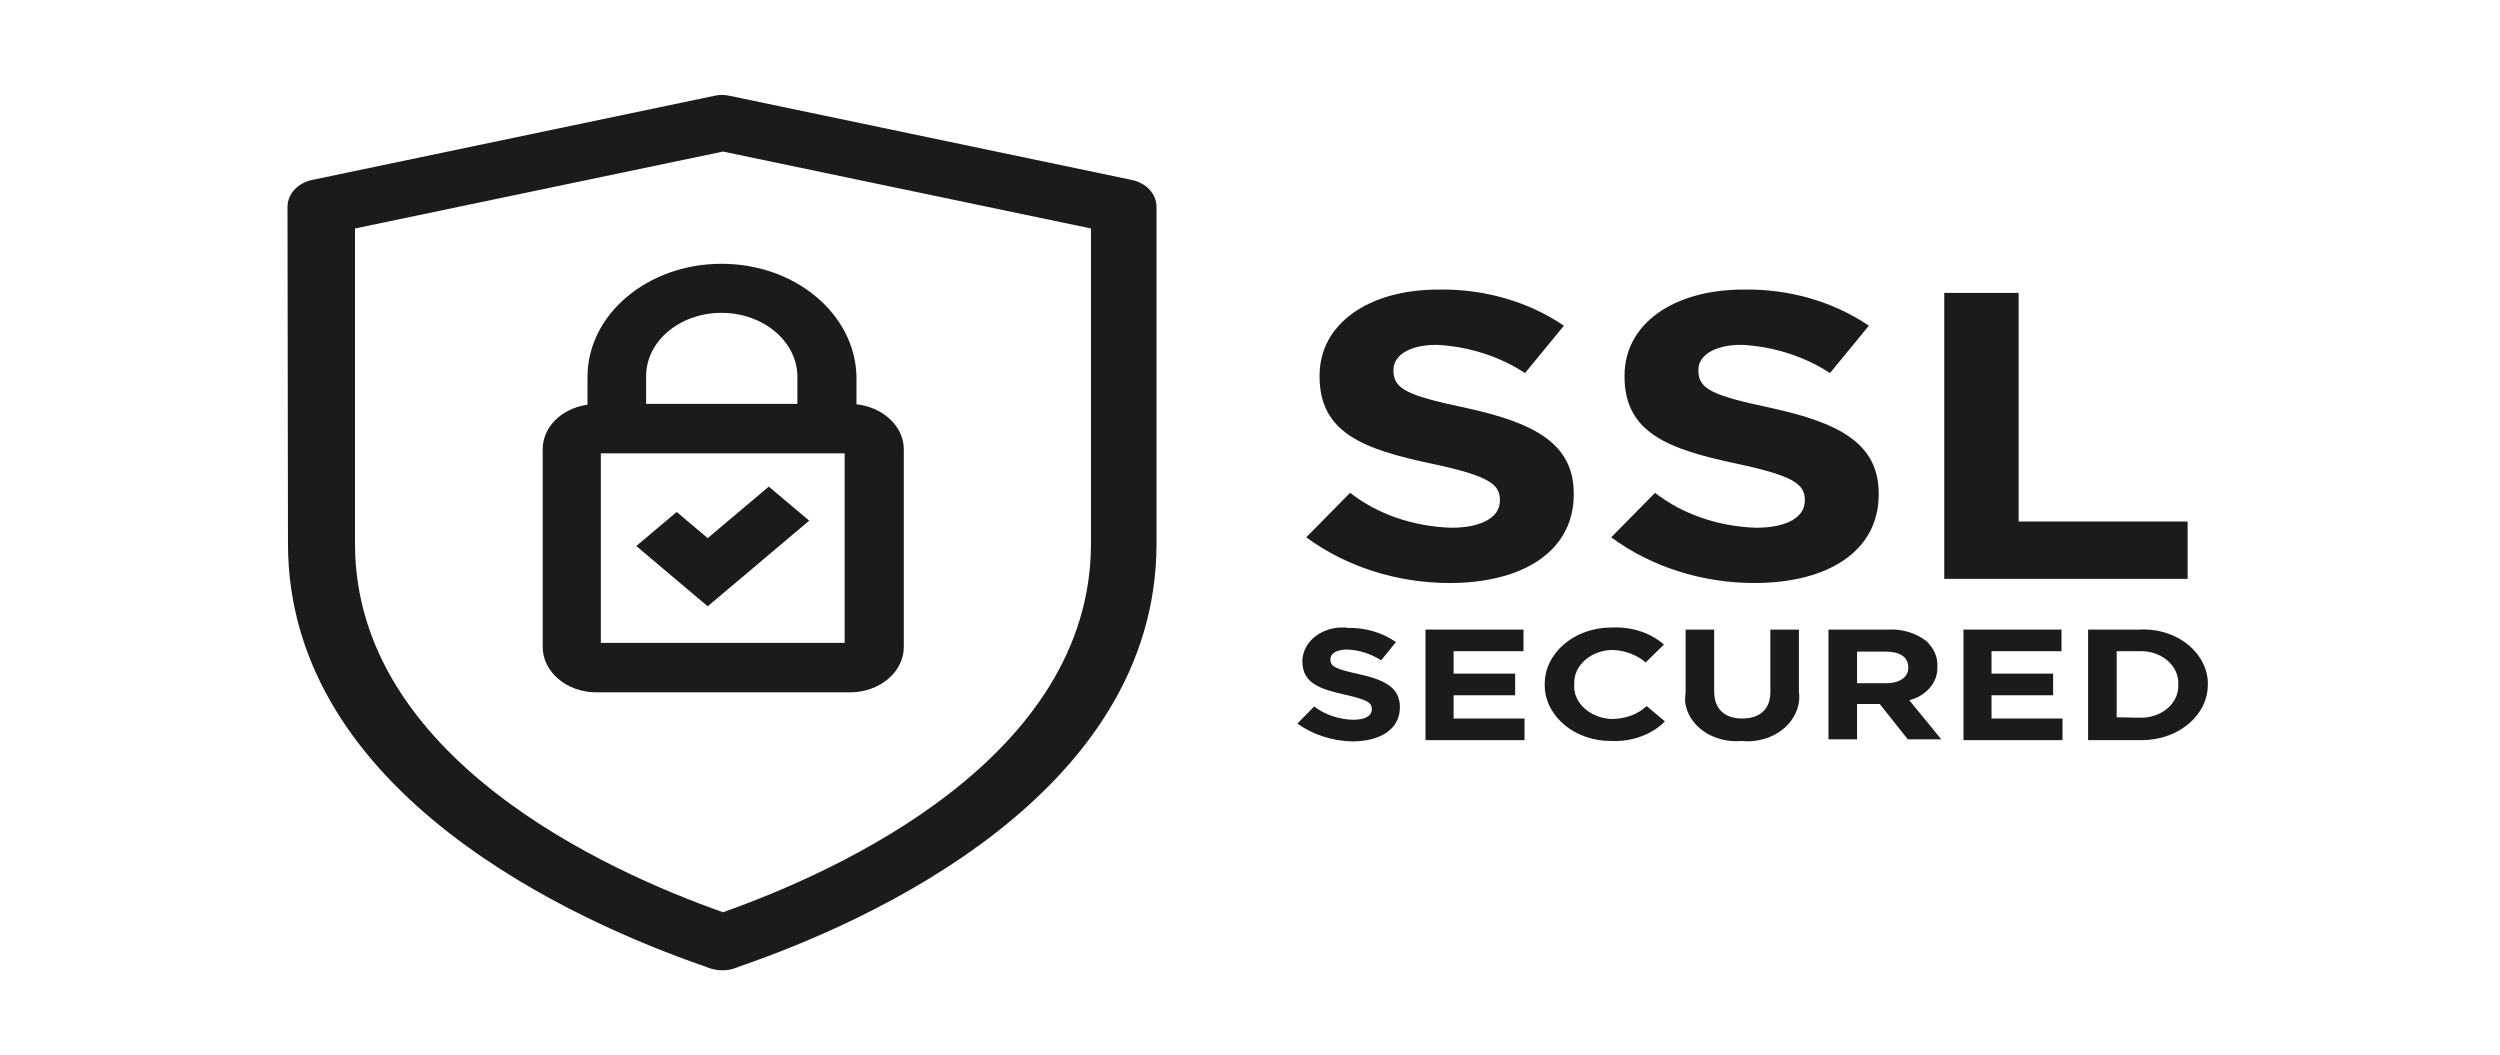 <svg width="64" height="27" viewBox="0 0 64 27" fill="none" xmlns="http://www.w3.org/2000/svg">
<path d="M33.44 13.755L34.563 12.616C35.269 13.169 36.19 13.478 37.148 13.51C37.93 13.51 38.397 13.244 38.397 12.818V12.797C38.397 12.393 38.107 12.18 36.656 11.871C34.903 11.499 33.781 11.084 33.781 9.637V9.615C33.781 8.285 35.042 7.413 36.82 7.413C37.993 7.391 39.128 7.721 40.036 8.338L39.04 9.551C38.397 9.126 37.602 8.87 36.782 8.828C36.051 8.828 35.673 9.115 35.673 9.466V9.488C35.673 9.966 36.038 10.126 37.539 10.445C39.292 10.828 40.288 11.36 40.288 12.637V12.659C40.288 14.116 38.977 14.925 37.11 14.925C35.774 14.925 34.462 14.51 33.44 13.755Z" fill="#1B1B1B"/>
<path d="M41.247 13.755L42.37 12.616C43.076 13.169 43.996 13.478 44.955 13.51C45.737 13.51 46.203 13.244 46.203 12.818V12.797C46.203 12.393 45.913 12.18 44.463 11.871C42.71 11.499 41.588 11.084 41.588 9.637V9.615C41.588 8.285 42.849 7.413 44.627 7.413C45.8 7.391 46.935 7.721 47.843 8.338L46.847 9.551C46.203 9.126 45.409 8.87 44.589 8.828C43.858 8.828 43.479 9.115 43.479 9.466V9.488C43.479 9.966 43.845 10.126 45.346 10.445C47.099 10.828 48.095 11.36 48.095 12.637V12.659C48.095 14.116 46.784 14.925 44.917 14.925C43.568 14.925 42.269 14.51 41.247 13.755Z" fill="#1B1B1B"/>
<path d="M49.773 7.498H51.677V13.351H56.003V14.819H49.773V7.498Z" fill="#1B1B1B"/>
<path d="M33.214 18.522L33.643 18.086C33.92 18.298 34.273 18.416 34.639 18.426C34.942 18.426 35.118 18.33 35.118 18.16V18.149C35.118 17.99 35.005 17.915 34.45 17.788C33.781 17.639 33.34 17.49 33.34 16.926V16.915C33.353 16.426 33.832 16.043 34.412 16.064C34.437 16.064 34.475 16.064 34.5 16.075C34.954 16.064 35.383 16.192 35.736 16.436L35.358 16.904C35.106 16.745 34.803 16.638 34.488 16.628C34.21 16.628 34.059 16.734 34.059 16.873V16.883C34.059 17.064 34.198 17.128 34.778 17.256C35.459 17.405 35.837 17.607 35.837 18.096V18.107C35.837 18.671 35.333 18.98 34.614 18.98C34.109 18.969 33.605 18.809 33.214 18.522Z" fill="#1B1B1B"/>
<path d="M36.493 16.117H39.002V16.671H37.212V17.245H38.788V17.799H37.212V18.394H39.028V18.948H36.493V16.117Z" fill="#1B1B1B"/>
<path d="M39.545 17.532C39.532 16.734 40.276 16.085 41.209 16.064C41.234 16.064 41.26 16.064 41.285 16.064C41.777 16.043 42.256 16.202 42.597 16.5L42.13 16.958C41.903 16.766 41.6 16.649 41.272 16.639C40.73 16.649 40.289 17.032 40.301 17.49C40.301 17.5 40.301 17.511 40.301 17.511V17.522C40.264 17.979 40.692 18.373 41.234 18.405C41.247 18.405 41.26 18.405 41.272 18.405C41.6 18.405 41.928 18.288 42.155 18.075L42.622 18.469C42.281 18.809 41.777 18.99 41.26 18.969C40.327 18.98 39.57 18.352 39.545 17.575C39.545 17.564 39.545 17.554 39.545 17.532Z" fill="#1B1B1B"/>
<path d="M43.152 17.724V16.117H43.883V17.703C43.883 18.16 44.161 18.394 44.602 18.394C45.044 18.394 45.321 18.16 45.321 17.724V16.117H46.052V17.703C46.141 18.32 45.624 18.895 44.892 18.969C44.791 18.98 44.69 18.98 44.59 18.969C43.858 19.033 43.215 18.586 43.139 17.969C43.139 17.894 43.139 17.809 43.152 17.724Z" fill="#1B1B1B"/>
<path d="M46.809 16.117H48.335C48.688 16.096 49.041 16.203 49.306 16.405C49.495 16.575 49.609 16.809 49.596 17.043V17.054C49.621 17.448 49.331 17.809 48.877 17.926L49.697 18.927H48.84L48.121 18.022H47.541V18.927H46.809V16.117ZM48.285 17.49C48.638 17.49 48.852 17.331 48.852 17.096V17.086C48.852 16.82 48.638 16.681 48.272 16.681H47.541V17.49H48.285Z" fill="#1B1B1B"/>
<path d="M50.265 16.117H52.774V16.671H50.983V17.245H52.56V17.799H50.983V18.394H52.8V18.948H50.265V16.117Z" fill="#1B1B1B"/>
<path d="M53.455 16.117H54.754C55.675 16.064 56.457 16.649 56.52 17.426C56.52 17.458 56.52 17.49 56.52 17.522V17.532C56.52 18.309 55.776 18.937 54.855 18.948C54.817 18.948 54.779 18.948 54.754 18.948H53.455V16.117ZM54.754 18.373C55.284 18.394 55.725 18.064 55.763 17.617C55.763 17.586 55.763 17.564 55.763 17.532V17.522C55.788 17.075 55.385 16.692 54.855 16.671C54.817 16.671 54.792 16.671 54.754 16.671H54.187V18.362L54.754 18.373Z" fill="#1B1B1B"/>
<path d="M7.372 13.915C7.372 20.352 14.813 23.619 18.004 24.726L18.117 24.768C18.357 24.864 18.635 24.864 18.862 24.768L18.975 24.726C22.178 23.619 29.607 20.352 29.607 13.915V5.295C29.607 4.965 29.342 4.678 28.963 4.604L18.685 2.454C18.546 2.422 18.408 2.422 18.282 2.454L8.003 4.604C7.625 4.678 7.36 4.965 7.36 5.295M27.929 13.915C27.929 19.395 21.46 22.31 18.509 23.353C15.545 22.31 9.088 19.395 9.088 13.915V5.849L18.509 3.88L27.929 5.849V13.915Z" fill="#1B1B1B"/>
<path d="M18.471 6.753C16.579 6.753 15.04 8.051 15.04 9.647V10.36C14.372 10.456 13.893 10.935 13.893 11.499V16.564C13.893 17.202 14.511 17.724 15.267 17.724H21.762C22.519 17.724 23.137 17.202 23.137 16.564V11.499C23.137 10.914 22.607 10.424 21.926 10.35V9.637C21.888 8.04 20.362 6.753 18.471 6.753ZM18.471 8.009C19.543 8.009 20.413 8.743 20.413 9.647V10.339H16.541V9.647C16.528 8.743 17.399 8.009 18.471 8.009ZM21.623 16.457H15.381V11.605H21.623V16.457ZM19.681 12.457L20.715 13.329L19.152 14.649L18.117 15.521L17.083 14.649L16.289 13.978L17.323 13.106L18.117 13.776L19.681 12.457Z" fill="#1B1B1B"/>
</svg>
